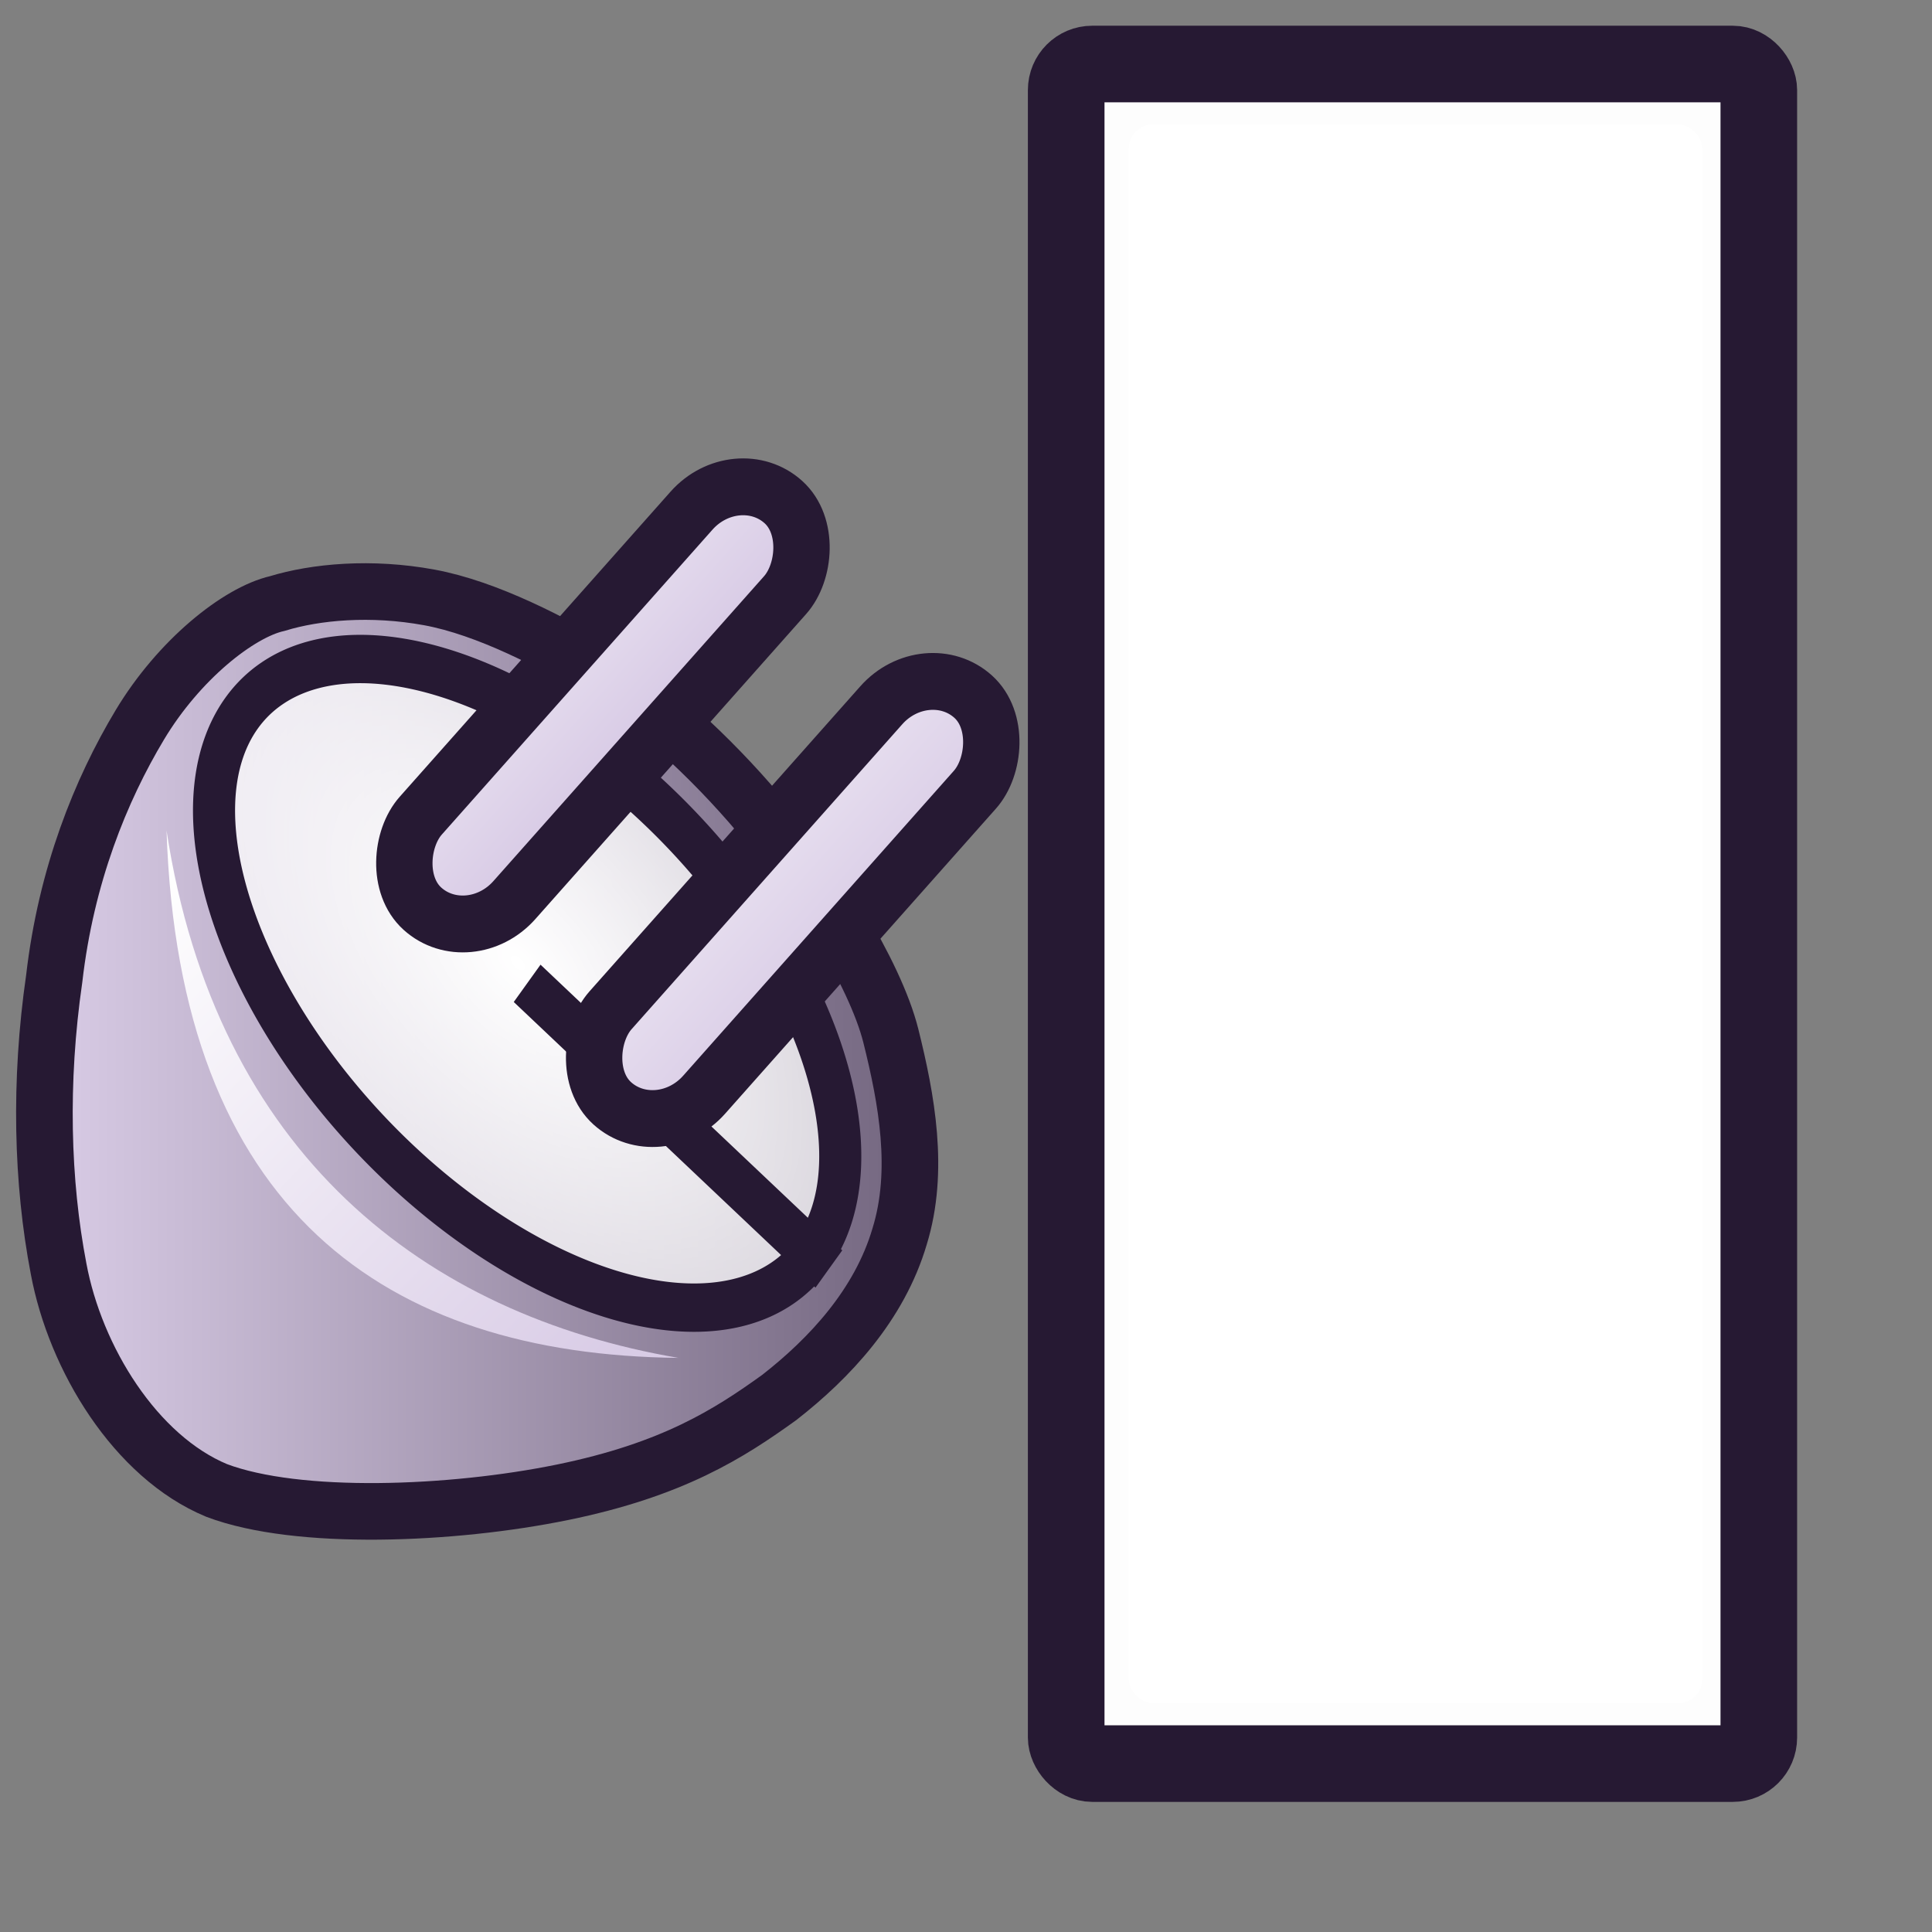 <?xml version="1.0" encoding="UTF-8" standalone="no"?>
<!DOCTYPE svg PUBLIC "-//W3C//DTD SVG 20010904//EN"
"http://www.w3.org/TR/2001/REC-SVG-20010904/DTD/svg10.dtd">
<!-- Created with Inkscape (http://www.inkscape.org/) -->
<svg
   version="1.0"
   x="0"
   y="0"
   width="48pt"
   height="48pt"
   id="svg1"
   sodipodi:version="0.32"
   inkscape:version="0.37"
   sodipodi:docname="laptop_charge.svg"
   sodipodi:docbase="/home/jakob/dev/lila/svg-icons/lila/kde/scalable/actions"
   xmlns="http://www.w3.org/2000/svg"
   xmlns:inkscape="http://www.inkscape.org/namespaces/inkscape"
   xmlns:sodipodi="http://sodipodi.sourceforge.net/DTD/sodipodi-0.dtd"
   xmlns:xlink="http://www.w3.org/1999/xlink">
  <rect width="100%" height="100%" fill="#808080" stroke="none"/>
  <sodipodi:namedview
     id="base"
     inkscape:zoom="12.2352942"
     inkscape:cx="20.7619798"
     inkscape:cy="17.1491246"
     inkscape:window-width="1400"
     inkscape:window-height="991"
     inkscape:window-x="0"
     inkscape:window-y="0" />
  <defs
     id="defs3">
    <linearGradient
       id="linearGradient635">
      <stop
         style="stop-color:#d9cce6;stop-opacity:1;"
         offset="0"
         id="stop636" />
      <stop
         style="stop-color:#ffffff;stop-opacity:1;"
         offset="1"
         id="stop637" />
    </linearGradient>
    <linearGradient
       id="linearGradient632">
      <stop
         style="stop-color:#ff0000;stop-opacity:1;"
         offset="0"
         id="stop633" />
      <stop
         style="stop-color:#9a0000;stop-opacity:1;"
         offset="1"
         id="stop634" />
    </linearGradient>
    <linearGradient
       id="linearGradient595">
      <stop
         style="stop-color:#7f7f7f;stop-opacity:1;"
         offset="0"
         id="stop596" />
      <stop
         style="stop-color:#e6e6e6;stop-opacity:1;"
         offset="1"
         id="stop597" />
    </linearGradient>
    <linearGradient
       id="linearGradient590">
      <stop
         style="stop-color:#ffffff;stop-opacity:1;"
         offset="0"
         id="stop591" />
      <stop
         style="stop-color:#ffffff;stop-opacity:0;"
         offset="1"
         id="stop592" />
    </linearGradient>
    <linearGradient
       id="linearGradient584">
      <stop
         style="stop-color:#d9cce6;stop-opacity:1;"
         offset="0"
         id="stop585" />
      <stop
         style="stop-color:#73667f;stop-opacity:1;"
         offset="1"
         id="stop586" />
    </linearGradient>
    <linearGradient
       id="linearGradient587"
       xlink:href="#linearGradient635"
       x1="1.103"
       y1="0.458"
       x2="-1.838"
       y2="0.441" />
    <linearGradient
       id="linearGradient589"
       xlink:href="#linearGradient635"
       x1="0.936"
       y1="0.94"
       x2="0.035"
       y2="0.034" />
    <linearGradient
       id="linearGradient594"
       xlink:href="#linearGradient635"
       x1="0.806"
       y1="0.462"
       x2="-1.79"
       y2="0.445" />
    <linearGradient
       x1="0"
       y1="0.023"
       x2="0.952"
       y2="0.977"
       id="linearGradient599"
       xlink:href="#linearGradient635" />
    <linearGradient
       id="linearGradient601"
       xlink:href="#linearGradient590" />
    <linearGradient
       xlink:href="#linearGradient584"
       id="linearGradient602"
       x1="0"
       y1="-0"
       x2="1"
       y2="-0" />
    <radialGradient
       xlink:href="#linearGradient590"
       id="radialGradient603"
       cx="0.475"
       cy="0.481"
       r="1.893"
       fx="0.475"
       fy="0.481" />
    <linearGradient
       xlink:href="#linearGradient590"
       id="linearGradient609"
       x1="0.206"
       y1="0.273"
       x2="1.698"
       y2="3.664" />
    <radialGradient
       xlink:href="#linearGradient635"
       id="radialGradient604"
       cx="0.5"
       cy="0.5"
       r="0.5"
       fx="0.5"
       fy="0.5" />
  </defs>
  <rect
     style="font-size:12;fill:#fdfdfd;fill-rule:evenodd;stroke:#261933;stroke-width:2.538;fill-opacity:1;"
     id="rect602"
     width="22.944"
     height="56.3"
     x="35.319"
     y="2.121"
     ry="0.863" />
  <path
     style="font-size:12;fill:url(#linearGradient602);fill-opacity:1.00;fill-rule:evenodd;stroke:#261933;stroke-width:1.875;stroke-dasharray:none;stroke-opacity:1;"
     d="M 9.185 19.993 C 7.904 20.284 5.925 21.856 4.631 24.014 C 3.337 26.171 2.189 29.001 1.796 32.419 C 1.301 35.837 1.389 39.156 1.941 42.028 C 2.494 45.002 4.488 48.256 7.176 49.373 C 9.863 50.388 14.968 50.184 18.633 49.434 C 22.297 48.684 24.159 47.484 25.817 46.291 C 27.474 44.997 29.133 43.231 29.802 40.955 C 30.472 38.78 30.034 36.412 29.511 34.316 C 28.987 32.22 26.921 28.949 25.148 26.971 C 23.478 24.993 21.555 23.283 20.001 22.289 C 18.345 21.295 16.135 20.141 14.215 19.789 C 12.296 19.437 10.465 19.601 9.185 19.993 z "
     id="path599"
     sodipodi:nodetypes="czzzzzzzzzzzz" />
  <path
     sodipodi:type="arc"
     style="font-size:12;fill:url(#radialGradient603);fill-opacity:1.00;fill-rule:evenodd;stroke:#261933;stroke-width:1pt;stroke-opacity:1;"
     id="path601"
     sodipodi:cx="-46.71875000"
     sodipodi:cy="59.06250000"
     sodipodi:rx="11.71875000"
     sodipodi:ry="6.40625000"
     d="M -35 59.062 A 11.719 6.406 0 1 0 -58.438,59.062 A 11.719 6.406 0 1 0 -35 59.062 L -46.719 59.062 z"
     transform="matrix(0.807,0.764,-0.665,0.927,94.441,13.517)" />
  <rect
     style="font-size:12;fill:url(#linearGradient594);fill-opacity:1.00;fill-rule:evenodd;stroke:#261933;stroke-width:1.875;"
     id="rect622"
     width="4.177"
     height="18.008"
     x="28.37"
     y="-5.047"
     ry="2.251"
     transform="matrix(0.742,0.67,-0.664,0.748,0,0)" />
  <rect
     style="font-size:12;fill:url(#linearGradient587);fill-opacity:1.00;fill-rule:evenodd;stroke:#261933;stroke-width:1.875;"
     id="rect624"
     width="4.177"
     height="18.008"
     x="37.354"
     y="-4.476"
     ry="2.251"
     transform="matrix(0.742,0.67,-0.664,0.748,0,0)" />
  <rect
     style="font-size:12;fill:#ffffff;fill-rule:evenodd;stroke:none;stroke-width:1.684;fill-opacity:1;"
     id="rect603"
     width="19"
     height="52.296"
     x="37.393"
     y="4.123"
     ry="0.801" />
  <path
     style="fill:url(#linearGradient589);fill-rule:evenodd;stroke:none;stroke-opacity:1;stroke-width:1pt;stroke-linejoin:miter;stroke-linecap:butt;fill-opacity:1;"
     d="M 5.517 27.512 C 5.925 40.078 12.77 44.88 22.476 44.982 C 14.099 43.552 7.151 38.239 5.517 27.512 z "
     id="path604"
     sodipodi:nodetypes="ccc" />
</svg>

